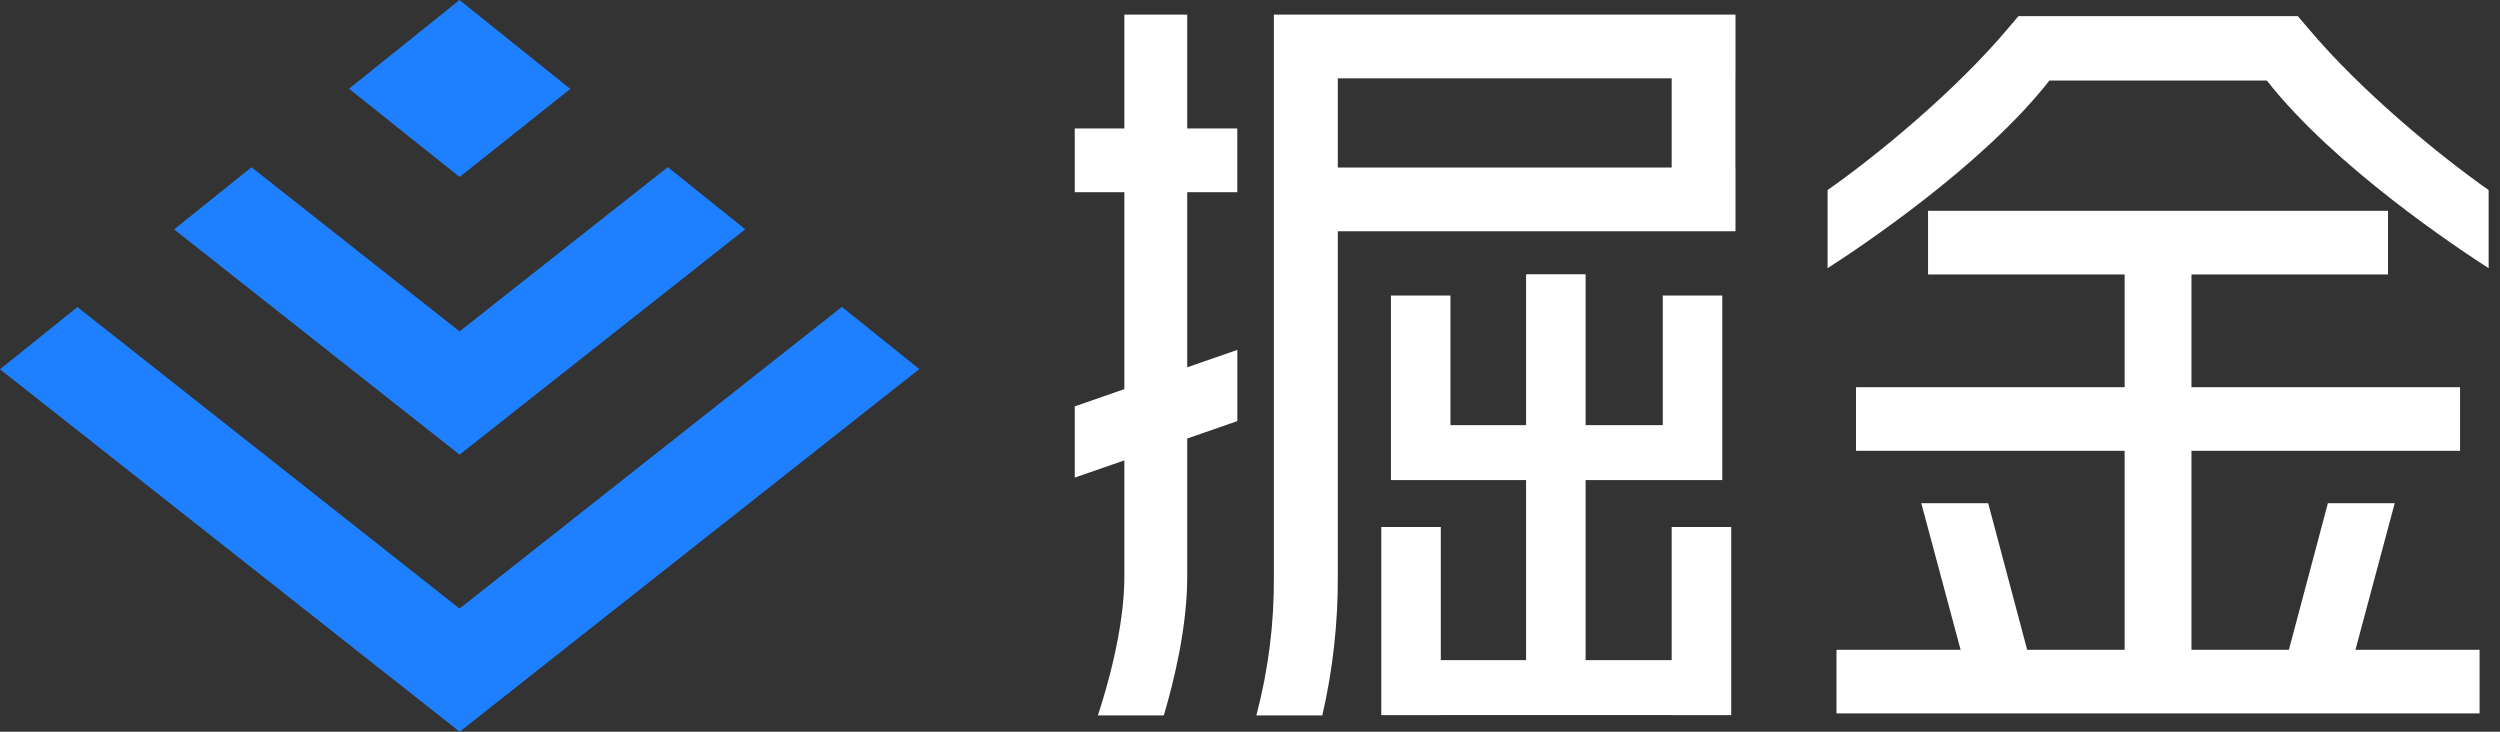 <svg width="82" height="24" viewBox="0 0 82 24" fill="none" xmlns="http://www.w3.org/2000/svg">
<rect x="0" y="0" width="82" height="24" fill="#333333" stroke="none"/>
<g clip-path="url(#clip0)">
<path fill-rule="evenodd" clip-rule="evenodd" d="M38.941 6.304V12.047L40.585 11.476V13.812L38.941 14.383V18.917C38.941 20.569 38.504 22.351 38.173 23.466H36.01C36.28 22.653 36.879 20.646 36.879 18.917V15.1L35.252 15.665V13.329L36.879 12.763V6.304H35.252V4.213H36.879V0.479H38.941V4.213H40.583V6.304H38.941ZM66.204 0.53H67.758H73.81H75.368L75.703 0.922C77.47 3.027 80.087 5.156 81.627 6.233V8.796C80.67 8.183 76.564 5.465 74.352 2.641H73.81H67.758H67.222C65.009 5.465 60.904 8.183 59.945 8.796V6.233C61.487 5.156 64.103 3.027 65.871 0.922L66.204 0.53ZM63.24 6.915H78.326V9.002H71.88V12.701H80.69V14.787H71.88V21.313H75.076L76.355 16.504H78.547L77.259 21.313H81.33V23.399H60.237V21.313H64.308L63.018 16.504H65.212L66.491 21.313H69.688V14.787H60.877V12.701H69.688V9.002H63.24V6.915ZM56.922 0.479H56.924V2.57H56.922V5.495H56.924V7.586H43.88V18.905C43.887 20.44 43.717 21.97 43.372 23.466H41.208C41.602 21.978 41.795 20.444 41.783 18.905V0.479H43.36H43.88H54.831H56.922ZM54.831 5.495H43.88V2.57H54.831V5.495ZM50.055 8.996H52.008V13.944H54.539V9.694H56.491V15.746H55.24V15.746H52.008V21.652H54.831V17.286H56.784V23.456H54.831V23.454H47.258V23.456H45.306V17.286H47.258V21.652H50.055V15.746H46.567V15.746H45.623V9.694H47.575V13.944H50.055V8.996Z" fill="white"/>
<path fill-rule="evenodd" clip-rule="evenodd" d="M15.074 5.804H15.076L18.706 2.917L15.076 0.004L15.072 0L11.447 2.911L15.072 5.802L15.074 5.804ZM15.076 14.911L15.078 14.909L24.443 7.521L21.904 5.481L15.078 10.866L15.076 10.868L15.074 10.87L8.248 5.485L5.711 7.525L15.074 14.913L15.076 14.911ZM15.072 19.961L15.076 19.959L27.614 10.066L30.153 12.106L24.449 16.605L15.076 24L0.244 12.305L0 12.112L2.539 10.072L15.072 19.961Z" fill="#1E80FF"/>
</g>
<defs>
<clipPath id="clip0">
<rect width="81.621" height="24" fill="white"/>
</clipPath>
</defs>
</svg>
